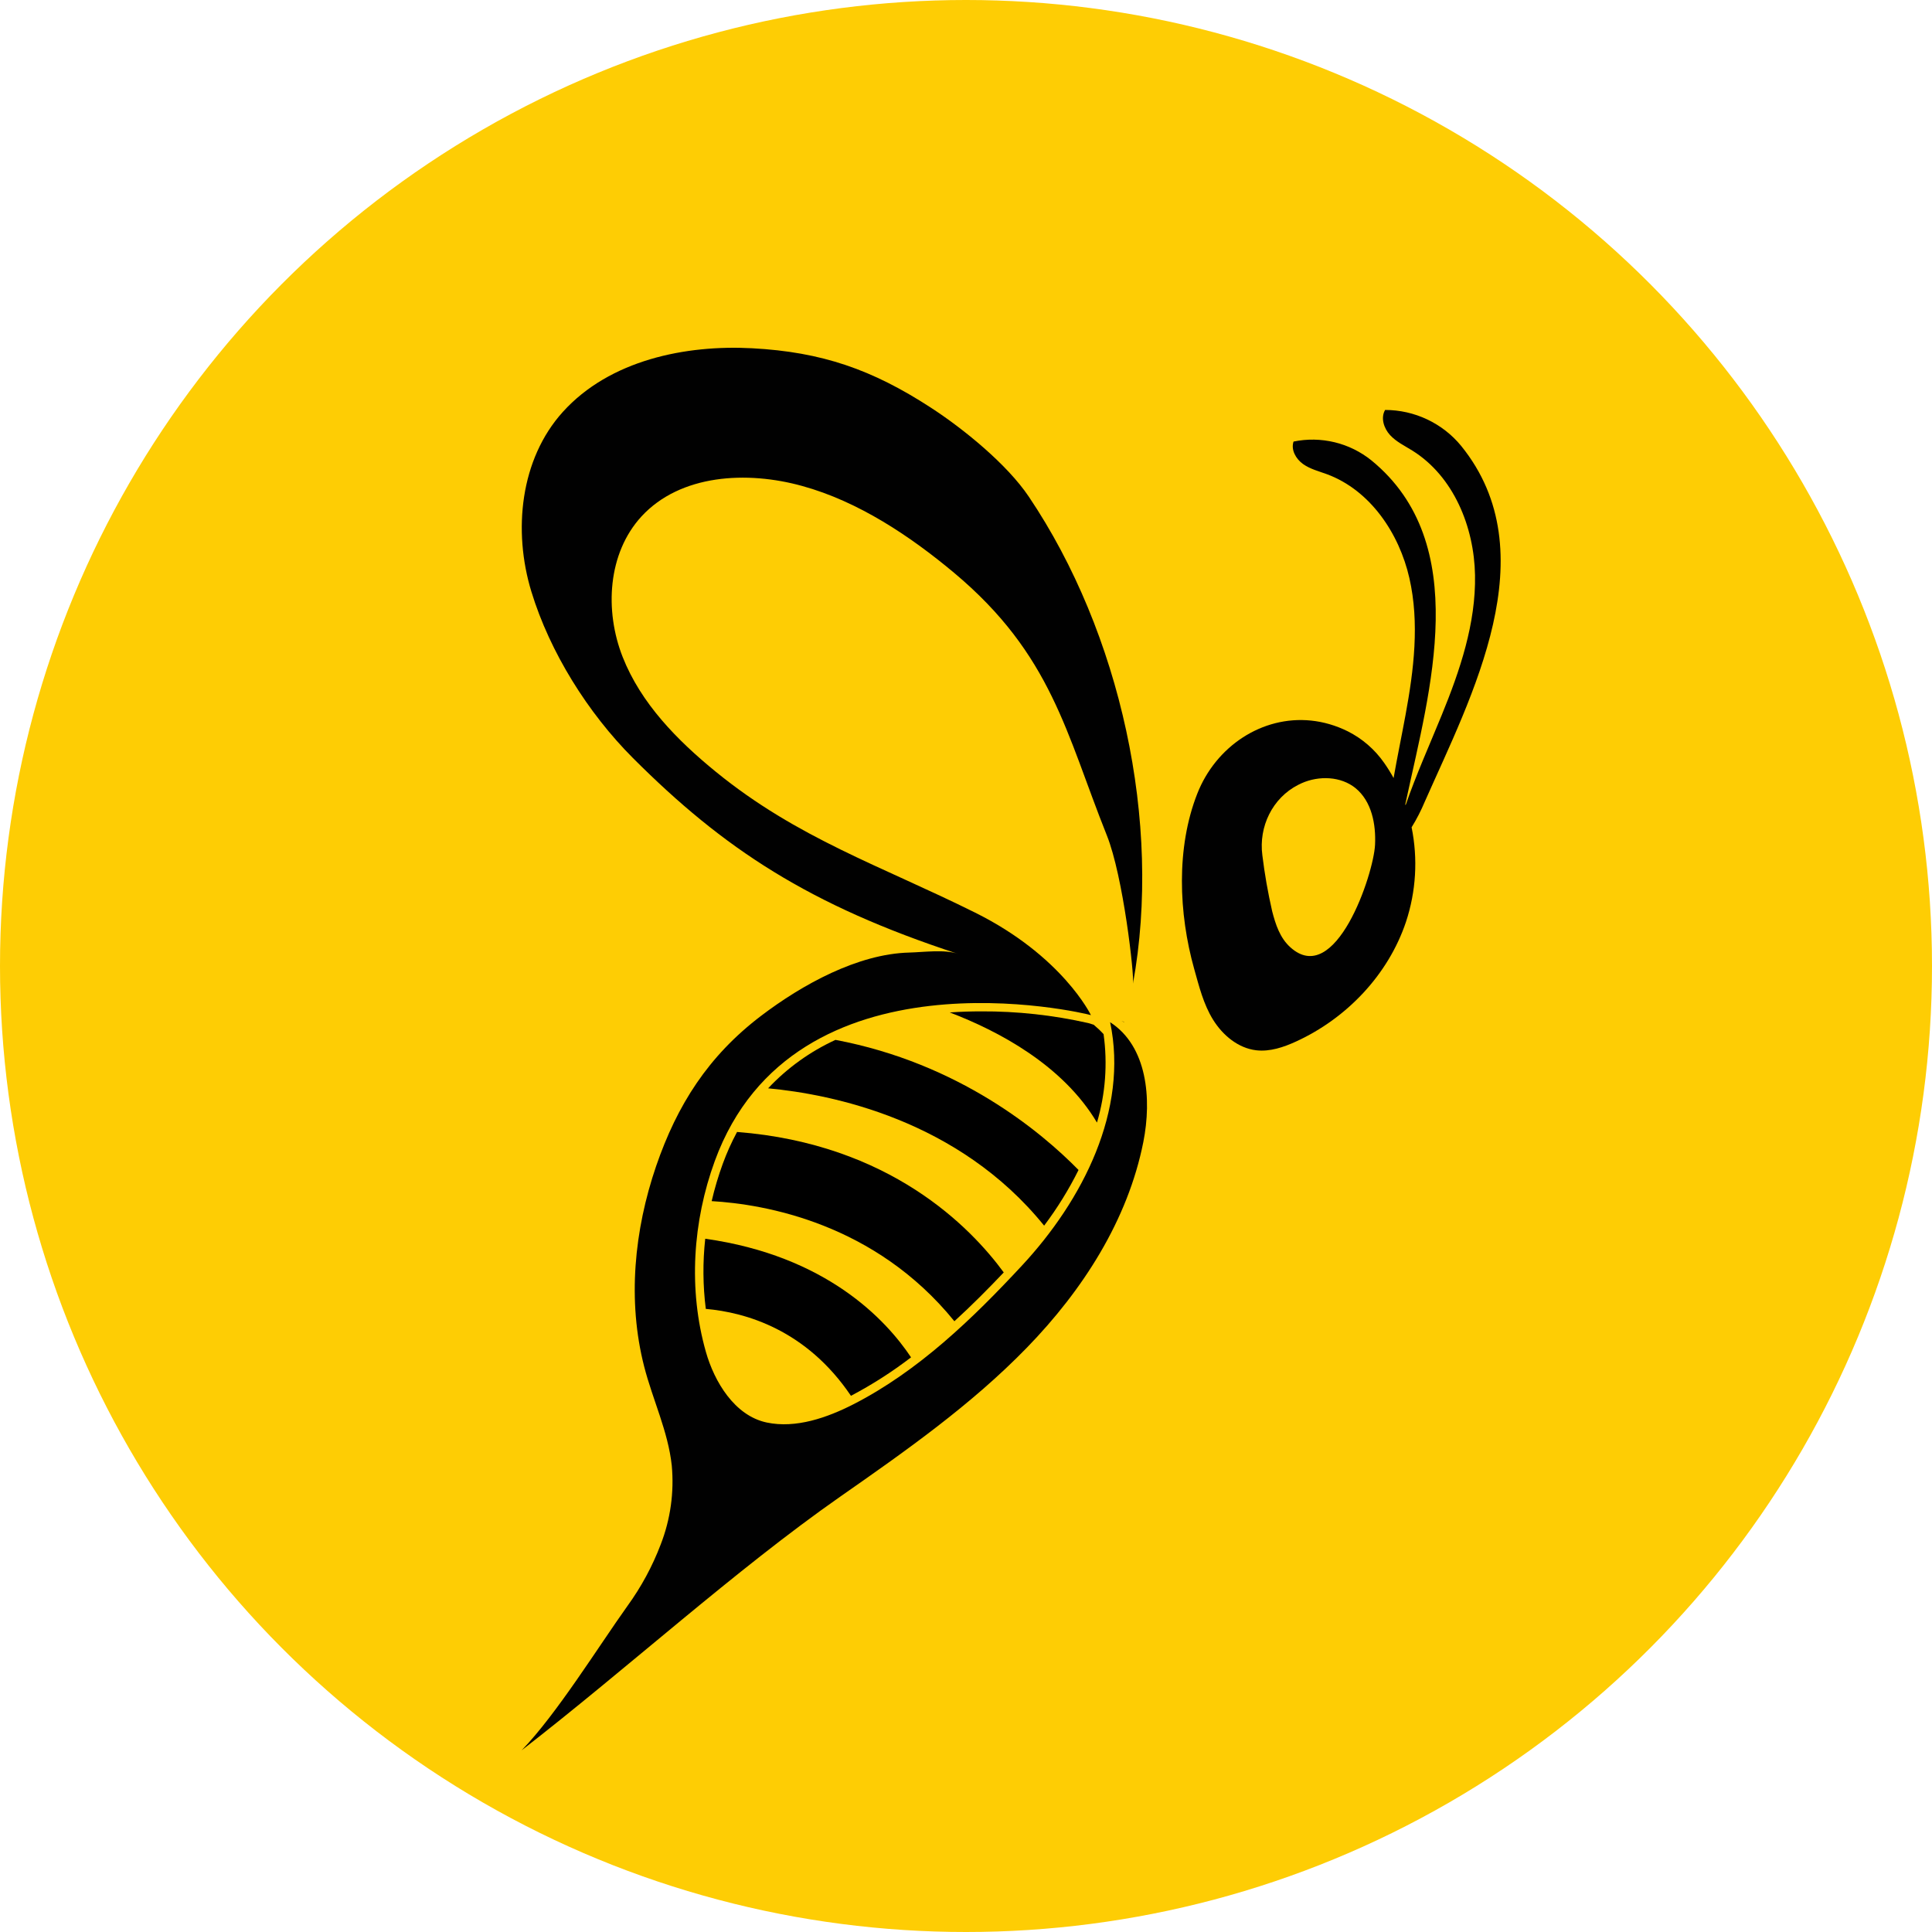 <svg width="100" height="100" viewBox="0 0 100 100" fill="none" xmlns="http://www.w3.org/2000/svg">
<circle cx="50" cy="50" r="50" fill="#FECD04"/>
<path d="M58.201 52.919C58.148 52.89 58.094 52.863 58.039 52.836C58.135 52.874 58.201 52.904 58.201 52.919Z" fill="#010101"/>
<path d="M34.196 79.947C34.703 78.644 34.9 77.241 34.77 75.85C34.578 74.081 33.782 72.449 33.342 70.731C32.466 67.313 32.829 63.67 33.961 60.358C35.052 57.182 36.658 54.666 39.376 52.593C41.519 50.961 44.402 49.37 47.068 49.304C47.79 49.286 48.913 49.128 49.595 49.375C41.883 46.854 37.454 43.933 32.761 39.236C30.433 36.906 28.462 33.762 27.502 30.616C26.542 27.469 26.924 23.766 29.131 21.322C31.56 18.632 35.498 17.84 38.934 18.026C42.545 18.22 45.142 19.127 48.175 21.096C49.869 22.194 52.131 24.037 53.252 25.709C57.989 32.743 60.162 42.577 58.643 50.912C58.718 50.504 58.145 45.371 57.289 43.237C55.183 37.975 54.447 33.884 49.378 29.644C47.1 27.74 44.425 25.954 41.525 25.155C38.66 24.359 35.217 24.547 33.204 26.729C31.454 28.634 31.283 31.602 32.228 34.003C33.174 36.404 35.052 38.318 37.055 39.95C41.283 43.396 45.588 44.809 50.473 47.237C54.999 49.487 56.466 52.543 56.466 52.543C56.084 52.425 41.094 48.87 36.996 60.098C35.862 63.205 35.613 66.733 36.539 69.981C36.971 71.499 38.01 73.274 39.686 73.629C41.199 73.949 42.823 73.374 44.166 72.689C47.531 70.969 50.341 68.256 52.885 65.518C56.052 62.117 58.418 57.458 57.46 52.91C59.383 54.145 59.623 56.873 59.179 59.109C58.375 63.16 56.041 66.78 53.158 69.748C50.274 72.717 46.868 75.108 43.473 77.478C38.056 81.266 32.504 86.328 27 90.596C28.806 88.731 30.976 85.225 32.484 83.114C33.191 82.138 33.767 81.073 34.196 79.947Z" fill="#010101"/>
<path d="M75.631 23.081C75.154 22.499 74.553 22.031 73.872 21.709C73.191 21.387 72.447 21.219 71.693 21.219C71.453 21.627 71.628 22.171 71.95 22.521C72.272 22.87 72.712 23.078 73.115 23.33C75.238 24.662 76.301 27.267 76.347 29.767C76.394 32.267 75.569 34.7 74.622 37.016C73.99 38.565 73.299 40.098 72.754 41.676L72.738 41.629C72.76 41.534 72.78 41.439 72.801 41.344C73.992 35.796 76.244 28.131 70.984 23.829C70.426 23.38 69.775 23.059 69.079 22.891C68.382 22.723 67.656 22.71 66.954 22.855C66.808 23.282 67.077 23.756 67.445 24.018C67.814 24.281 68.264 24.391 68.688 24.547C70.924 25.379 72.42 27.6 72.949 29.921C73.479 32.242 73.181 34.667 72.75 37.007C72.55 38.095 72.322 39.183 72.132 40.272C71.984 40.001 71.821 39.738 71.643 39.485C71.161 38.794 70.515 38.233 69.761 37.853C67.252 36.611 64.543 37.452 62.941 39.417C62.535 39.916 62.209 40.474 61.974 41.072C60.868 43.875 61.007 47.283 61.809 50.145C62.064 51.052 62.292 51.983 62.79 52.783C63.288 53.583 64.084 54.252 65.021 54.362C65.732 54.445 66.44 54.204 67.089 53.906C69.71 52.705 71.857 50.447 72.772 47.72C73.295 46.14 73.396 44.452 73.064 42.822C73.326 42.399 73.554 41.955 73.746 41.496C76.159 36.036 80.12 28.628 75.631 23.081ZM71.172 43.726C71.098 45.256 69.126 51.148 66.788 49.031C66.25 48.548 66.023 47.846 65.848 47.169C65.628 46.211 65.458 45.242 65.339 44.266C65.144 42.788 65.859 41.308 67.188 40.627C67.249 40.596 67.31 40.566 67.373 40.538C68.271 40.14 69.4 40.176 70.163 40.794C70.996 41.477 71.224 42.656 71.172 43.726Z" fill="#010101"/>
<path d="M36.503 64.117C36.37 65.324 36.38 66.543 36.532 67.748C38.589 67.929 41.733 68.823 44.045 72.247C45.137 71.672 46.178 71.006 47.156 70.256C45.852 68.3 42.763 64.999 36.503 64.117Z" fill="black"/>
<path d="M38.15 58.59C37.863 59.122 37.616 59.674 37.409 60.241C37.179 60.872 36.988 61.516 36.836 62.17C39.583 62.331 45.284 63.307 49.399 68.387C50.306 67.559 51.157 66.701 51.954 65.861C50.243 63.526 46.061 59.207 38.15 58.59Z" fill="black"/>
<path d="M43.244 53.824C41.931 54.427 40.746 55.279 39.758 56.331C43.048 56.639 49.606 57.953 54.044 63.439C54.725 62.535 55.322 61.571 55.825 60.558C53.909 58.603 49.654 55.034 43.244 53.824Z" fill="black"/>
<path d="M57.121 53.527C56.961 53.353 56.789 53.19 56.607 53.039L56.334 52.955C54.51 52.542 52.645 52.338 50.775 52.348C50.251 52.348 49.711 52.366 49.16 52.404C51.675 53.364 55.009 55.124 56.779 58.104C57.218 56.62 57.334 55.06 57.121 53.527Z" fill="black"/>
</svg>
